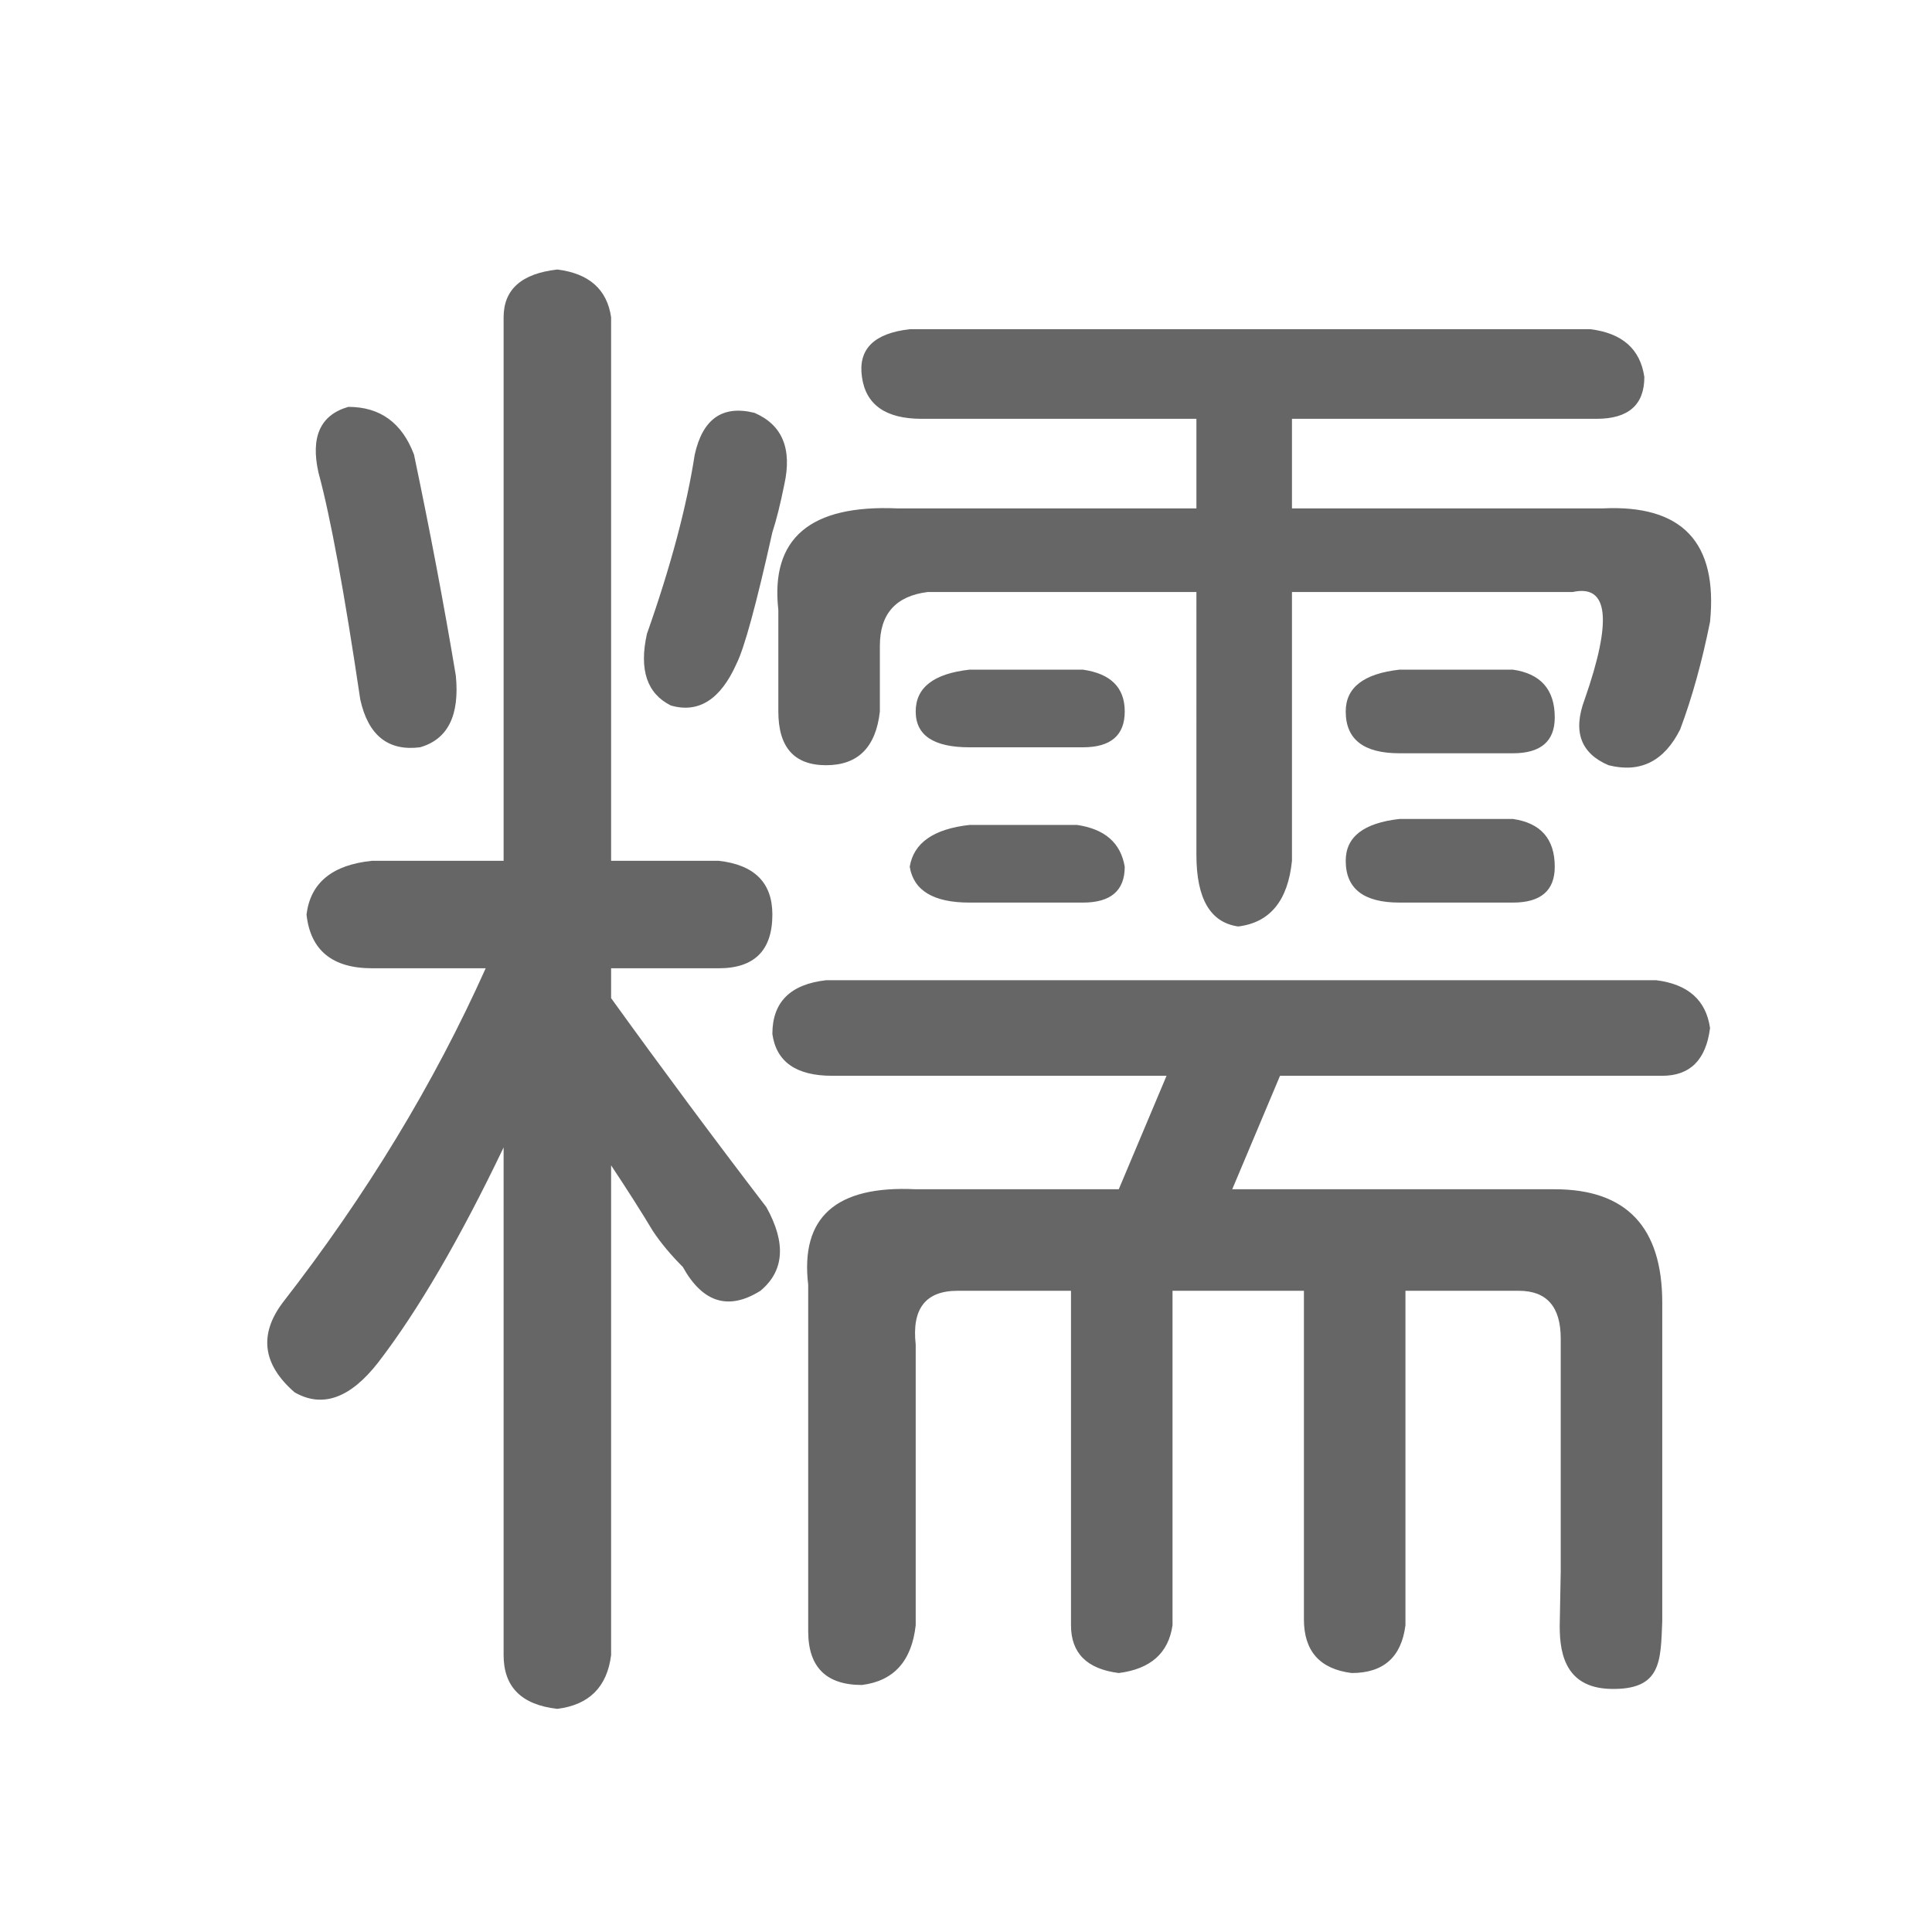 <?xml version="1.0" standalone="no"?><!DOCTYPE svg PUBLIC "-//W3C//DTD SVG 1.1//EN" "http://www.w3.org/Graphics/SVG/1.1/DTD/svg11.dtd"><svg width="16" height="16" viewBox="0 0 16 16" version="1.1" xmlns="http://www.w3.org/2000/svg" xmlns:xlink="http://www.w3.org/1999/xlink"><defs><style type="text/css"><![CDATA[
@font-face { font-family: ifont; src: url("http://at.alicdn.com/t/font_1442373896_4754455.eot?#iefix") format("embedded-opentype"), url("http://at.alicdn.com/t/font_1442373896_4754455.woff") format("woff"), url("http://at.alicdn.com/t/font_1442373896_4754455.ttf") format("truetype"), url("http://at.alicdn.com/t/font_1442373896_4754455.svg#ifont") format("svg"); }

]]></style></defs><g class="transform-group"><g transform="scale(0.016, 0.016)"><path d="M316.31 164.226l0 281.311 55.644 0c18.548 2.078 27.822 11.352 27.822 27.823 0 18.548-9.274 27.822-27.822 27.822l-55.644 0 0 15.457c26.76 37.096 53.567 73.178 80.375 108.196 10.289 18.548 9.274 32.99-3.091 43.278-16.518 10.337-29.898 6.183-40.187-12.366-6.183-6.183-11.351-12.366-15.457-18.548-6.183-10.289-13.427-21.64-21.64-34.004l0 253.489c-2.077 16.47-11.351 25.744-27.822 27.82-18.548-2.077-27.822-11.351-27.822-27.82L260.667 593.921c-22.702 47.432-44.341 84.528-64.918 111.288-14.443 18.548-28.884 23.717-43.278 15.457-16.519-14.394-18.548-29.851-6.183-46.37 43.278-55.644 78.297-113.317 105.105-173.114l-58.735 0c-20.626 0-31.976-9.274-34.004-27.822 2.028-16.471 13.379-25.745 34.004-27.823l68.009 0L260.667 164.226c0-14.393 9.274-22.653 27.822-24.731C304.959 141.573 314.233 149.832 316.31 164.226zM214.297 235.326c8.211 39.173 15.457 77.283 21.64 114.379 2.028 20.626-4.154 32.991-18.548 37.096-16.519 2.078-26.807-6.183-30.914-24.731-8.26-55.644-15.457-94.768-21.64-117.47-4.154-18.548 1.014-29.85 15.457-34.004C196.763 210.595 208.114 218.856 214.297 235.326zM359.588 235.326c4.106-18.548 14.394-25.744 30.914-21.64 14.394 6.183 19.563 18.548 15.457 37.096-2.077 10.338-4.154 18.548-6.183 24.731-8.26 37.096-14.442 59.799-18.548 68.009-8.26 18.548-19.61 25.793-34.004 21.64-12.366-6.183-16.518-18.548-12.366-37.096C347.222 293.048 355.435 262.134 359.588 235.326zM807.831 813.405 807.831 692.844c0-16.471-7.245-24.731-21.64-24.731l-58.735 0 0 173.114c-2.078 16.47-11.352 24.731-27.822 24.731-16.518-2.078-24.731-11.352-24.731-27.822L674.904 668.113l-68.009 0 0 173.114c-2.078 14.393-11.352 22.653-27.822 24.731-16.518-2.078-24.731-10.338-24.731-24.731L554.343 668.113l-58.736 0c-16.518 0-23.717 9.274-21.64 27.822l0 145.293c-2.077 18.548-11.351 28.836-27.822 30.914-18.548 0-27.822-9.274-27.822-27.822L418.324 665.021c-4.154-35.02 14.394-51.491 55.644-49.461l105.105 0 24.731-58.735L430.689 556.825c-18.548 0-28.884-7.197-30.914-21.64 0-16.471 9.274-25.745 27.822-27.822l429.695 0c16.47 2.077 25.744 10.337 27.822 24.731-2.078 16.518-10.337 24.731-24.731 24.731l-197.845 0-24.731 58.735 166.931 0c37.096 0 55.644 19.61 55.644 58.735l0 164.812c-0.857 20.568-0.234 35.756-26.868 35.065-24.618-0.639-26.552-20.598-26.162-35.135M826.379 216.778 668.721 216.778l0 46.37 160.75 0c41.2-2.028 59.749 17.535 55.644 58.735-4.154 20.626-9.274 39.173-15.457 55.644-8.261 16.519-20.626 22.702-37.096 18.548-14.443-6.183-18.548-17.485-12.366-34.004 14.394-41.2 12.366-59.749-6.183-55.644L668.721 306.427l0 139.11c-2.078 20.626-11.352 31.976-27.822 34.006-14.443-2.029-21.64-14.394-21.64-37.096L619.26 306.427 480.15 306.427c-16.518 2.078-24.731 11.352-24.731 27.822l0 34.004c-2.077 18.548-11.351 27.822-27.822 27.822-16.518 0-24.731-9.274-24.731-27.822l0-52.552c-4.154-37.096 16.471-54.58 61.827-52.552l154.567 0 0-46.37L477.058 216.778c-18.548 0-28.884-7.196-30.914-21.64-2.077-14.393 6.183-22.653 24.731-24.731l352.412 0c16.47 2.078 25.744 10.338 27.822 24.731C851.11 209.582 842.849 216.778 826.379 216.778zM501.789 426.989l55.644 0c14.394 2.078 22.653 9.274 24.731 21.64 0 12.366-7.245 18.549-21.64 18.549l-58.736 0c-18.548 0-28.884-6.183-30.914-18.549C472.905 436.263 483.241 429.066 501.789 426.989zM501.789 346.614l58.736 0c14.394 2.078 21.64 9.274 21.64 21.64s-7.245 18.548-21.64 18.548l-58.736 0c-18.548 0-27.822-6.183-27.822-18.548S483.241 348.692 501.789 346.614zM724.366 346.614l58.735 0c14.394 2.078 21.64 10.338 21.64 24.731 0 12.366-7.245 18.548-21.64 18.548l-58.735 0c-18.548 0-27.822-7.196-27.822-21.64C696.543 355.888 705.817 348.692 724.366 346.614zM724.366 423.897l58.735 0c14.394 2.078 21.64 10.338 21.64 24.731 0 12.366-7.245 18.549-21.64 18.549l-58.735 0c-18.548 0-27.822-7.197-27.822-21.641C696.543 433.171 705.817 425.975 724.366 423.897z" fill="#666"></path></g></g></svg>